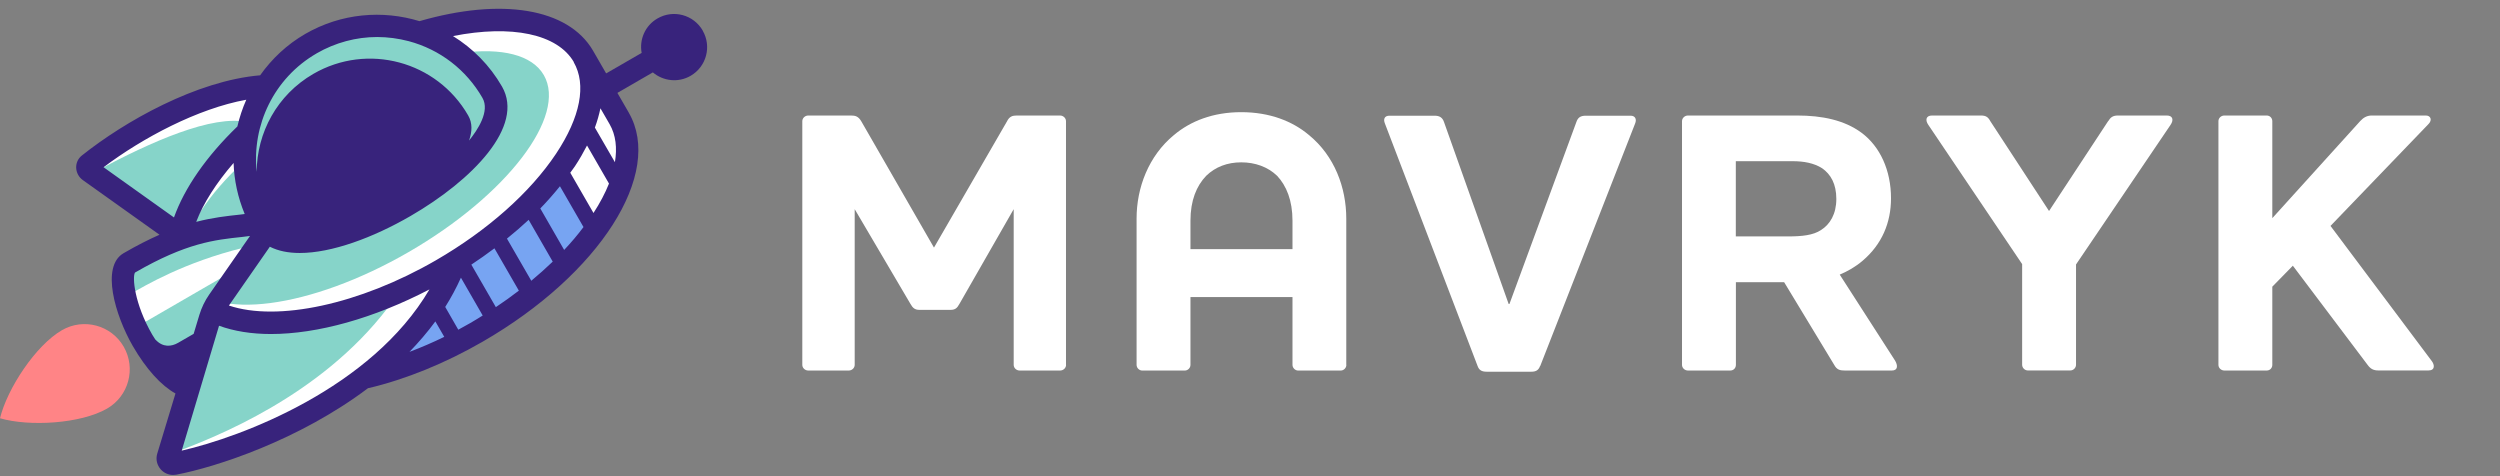 <svg width="210" height="40" viewBox="0 0 210 40" fill="none" xmlns="http://www.w3.org/2000/svg">
<rect x="0" y="0" width="210" height="40" fill="#808080" stroke="none"/>
<path d="M15.132 19.799L7.117 14.096C10.547 11.273 16.902 7.525 22.362 7.236" fill="#86D4C9"/>
<path d="M40.436 27.623C49.681 22.282 55.021 14.223 52.377 9.623C49.725 5.023 40.081 5.63 30.836 10.971C21.592 16.312 16.251 24.371 18.895 28.971C21.547 33.571 31.192 32.964 40.436 27.623Z" fill="#77A4F2"/>
<path d="M5.207 27.733C2.993 29.014 0.615 32.629 0 35.133C2.467 35.851 6.785 35.599 9 34.318C10.815 33.266 11.437 30.948 10.393 29.125C9.341 27.303 7.022 26.688 5.207 27.733Z" fill="#FF8486"/>
<path d="M37.467 22.467C46.712 17.126 52.053 9.067 49.408 4.467C46.756 -0.133 37.112 0.474 27.867 5.815C18.623 11.156 13.282 19.215 15.927 23.815C18.578 28.415 28.223 27.807 37.467 22.467Z" fill="white"/>
<path d="M34.328 21.171C42.579 16.401 47.661 9.749 45.683 6.312C43.698 2.875 35.401 3.956 27.15 8.727C18.898 13.497 13.816 20.149 15.794 23.586C17.779 27.023 26.076 25.941 34.328 21.171Z" fill="#86D4C9"/>
<path d="M47.066 14.399L49.718 19.007C49.718 19.007 50.933 18.051 51.355 17.192C51.777 16.333 53.636 12.94 52.259 10.473C50.881 8.007 50.31 7.251 49.91 8.651C49.51 10.051 47.059 14.399 47.059 14.399H47.066Z" fill="white"/>
<path d="M26.48 26.608C23.592 27.104 22.31 26.993 20.473 26.549C18.636 26.112 18.843 26.808 17.829 28.075C16.814 29.341 13.91 39.075 13.91 39.075C13.91 39.075 17.806 39.453 22.199 36.912C26.592 34.371 37.081 27.082 36.969 24.682C36.858 22.282 35.992 24.156 33.184 24.949C30.377 25.741 26.488 26.608 26.488 26.608H26.48Z" fill="#86D4C9"/>
<path d="M8.134 14.349C12.712 11.89 17.86 9.608 20.794 10.26C20.794 10.26 22.334 7.512 21.831 7.275C21.327 7.038 10.72 11.401 8.675 12.897C6.631 14.401 8.134 14.349 8.134 14.349Z" fill="white"/>
<path d="M19.816 19.014C16.935 19.799 14.49 20.725 12.72 21.643C10.957 22.562 10.246 22.91 10.35 23.747C10.453 24.584 12.527 29.517 13.535 30.081C14.55 30.643 16.113 29.821 16.661 28.488C17.209 27.155 17.209 26.451 18.935 24.443C20.661 22.436 23.72 18.777 19.824 19.006L19.816 19.014Z" fill="#86D4C9"/>
<path d="M10.891 24.733C12.239 23.955 15.498 22.029 20.461 20.807L19.372 22.888L11.617 27.377L10.898 24.733H10.891Z" fill="white"/>
<path d="M14.887 37.926C17.968 36.756 26.88 33.319 32.569 25.86C32.569 25.86 36.509 23.178 37.102 23.237C37.694 23.297 33.539 30.03 27.702 33.356C21.865 36.682 13.961 40.348 14.887 37.919V37.926Z" fill="white"/>
<path d="M41.341 7.748C44.415 13.082 25.118 24.237 22.044 18.904C18.97 13.57 20.792 6.748 26.126 3.667C31.452 0.585 38.267 2.415 41.341 7.748Z" fill="#86D4C9"/>
<path d="M59.031 2.57C58.261 1.236 56.565 0.777 55.231 1.548C54.187 2.148 53.691 3.325 53.898 4.444L50.105 6.636L51.046 8.273L54.839 6.081C55.706 6.814 56.972 6.97 58.009 6.37C59.343 5.599 59.794 3.896 59.024 2.57H59.031Z" fill="#38237C"/>
<path d="M52.829 9.481L49.799 4.229C47.718 0.703 42.155 -0.223 35.236 1.777C32.14 0.829 28.673 1.103 25.651 2.844C24.096 3.74 22.829 4.947 21.851 6.325C16.496 6.784 10.481 10.192 6.881 13.059C6.562 13.31 6.384 13.688 6.399 14.095C6.414 14.503 6.622 14.888 6.955 15.125L13.399 19.718C12.488 20.118 11.496 20.621 10.384 21.266C8.451 22.377 9.673 26.495 11.155 29.066C12.273 30.999 13.54 32.392 14.74 33.051L13.207 38.11C13.066 38.577 13.184 39.073 13.51 39.436C13.777 39.733 14.147 39.895 14.54 39.895C14.629 39.895 14.718 39.888 14.807 39.873C18.118 39.244 25.103 36.992 30.933 32.592V32.607C34.088 31.866 37.407 30.51 40.555 28.695C50.377 23.021 55.762 14.577 52.822 9.473L52.829 9.481ZM48.192 5.221C49.281 7.11 48.755 9.836 46.71 12.91C44.533 16.177 40.955 19.355 36.614 21.866C30.199 25.577 23.296 27.036 19.229 25.666L22.666 20.725C23.37 21.081 24.214 21.251 25.177 21.251C27.859 21.251 31.333 19.97 34.481 18.147C39.688 15.133 44.088 10.607 42.17 7.273C41.133 5.473 39.703 4.051 38.051 3.029C42.97 2.058 46.829 2.844 48.207 5.221H48.192ZM26.599 4.481C28.17 3.577 29.918 3.11 31.681 3.11C32.562 3.11 33.459 3.229 34.333 3.458C36.962 4.162 39.162 5.858 40.525 8.221C41.17 9.34 40.125 10.91 39.399 11.807C39.673 11.044 39.688 10.318 39.325 9.696C36.696 5.133 30.873 3.57 26.318 6.207C23.273 7.97 21.577 11.155 21.562 14.436C21.147 10.54 22.992 6.57 26.592 4.488L26.599 4.481ZM8.696 14.051C11.985 11.577 16.607 9.118 20.688 8.377C20.37 9.096 20.118 9.851 19.94 10.621C17.325 13.147 15.496 15.792 14.614 18.266L8.703 14.051H8.696ZM20.555 17.977C20.414 17.992 20.273 18.014 20.14 18.029C19.044 18.147 17.873 18.273 16.481 18.636C17.088 17.058 18.17 15.362 19.622 13.688C19.666 15.133 19.977 16.584 20.555 17.977ZM13.059 28.54C12.97 28.399 12.881 28.273 12.792 28.118C11.259 25.466 11.11 23.229 11.34 22.895C15.651 20.399 18.036 20.147 20.347 19.903C20.57 19.881 20.785 19.851 20.999 19.821L17.57 24.747C17.207 25.266 16.933 25.844 16.747 26.451L16.266 28.044C15.859 28.281 15.34 28.577 14.97 28.792C14.399 29.125 13.681 29.199 13.066 28.533L13.059 28.54ZM15.266 37.851L18.399 27.362C19.659 27.821 21.133 28.058 22.755 28.058C26.651 28.058 31.399 26.747 36.073 24.31C31.214 32.599 20.296 36.703 15.273 37.851H15.266ZM34.385 29.57C35.162 28.762 35.903 27.91 36.57 26.999L37.318 28.296C36.347 28.77 35.362 29.192 34.385 29.562V29.57ZM39.629 27.066C39.251 27.281 38.873 27.495 38.496 27.695L37.399 25.784C37.888 25.007 38.333 24.184 38.718 23.325L40.547 26.503C40.244 26.688 39.947 26.881 39.636 27.058L39.629 27.066ZM41.651 25.799L39.592 22.229C40.259 21.784 40.91 21.333 41.533 20.858L43.584 24.414C42.97 24.888 42.325 25.347 41.651 25.799ZM44.629 23.584L42.584 20.044C43.214 19.533 43.829 19.007 44.407 18.466L46.429 21.977C45.866 22.518 45.259 23.058 44.629 23.584ZM47.392 20.999L45.385 17.51C45.984 16.895 46.525 16.273 47.036 15.644L49.014 19.073C48.533 19.718 47.992 20.355 47.392 20.992V20.999ZM49.851 17.888L47.903 14.51C48.036 14.325 48.17 14.14 48.296 13.962C48.688 13.37 49.014 12.792 49.31 12.221L51.155 15.421C50.836 16.221 50.399 17.051 49.851 17.895V17.888ZM51.659 13.636L49.97 10.718C50.177 10.162 50.325 9.621 50.436 9.096L51.207 10.429C51.733 11.34 51.851 12.436 51.651 13.636H51.659Z" fill="#38237C"/>
<path d="M89.55 30.651C89.55 30.903 89.328 31.125 89.046 31.125H85.654C85.372 31.125 85.15 30.903 85.15 30.651V17.57L80.594 25.525C80.402 25.873 80.246 26.029 79.839 26.029H77.232C76.854 26.029 76.669 25.873 76.476 25.525L71.794 17.57V30.651C71.794 30.903 71.572 31.125 71.291 31.125H67.898C67.617 31.125 67.394 30.903 67.394 30.651V10.177C67.394 9.925 67.617 9.703 67.898 9.703H71.476C71.854 9.703 72.106 9.77 72.358 10.207L78.454 20.799L84.58 10.207C84.794 9.77 85.054 9.703 85.424 9.703H89.039C89.32 9.703 89.543 9.925 89.543 10.177V30.651H89.55Z" fill="white"/>
<path d="M113.095 30.651C113.095 30.903 112.88 31.126 112.621 31.126H109.043C108.791 31.126 108.569 30.903 108.569 30.651V24.955H99.999V30.651C99.999 30.903 99.784 31.126 99.525 31.126H95.947C95.695 31.126 95.473 30.903 95.473 30.651V18.355C95.473 15.777 96.473 13.103 98.613 11.34C99.999 10.177 101.88 9.422 104.265 9.422C106.65 9.422 108.569 10.177 109.947 11.34C112.11 13.103 113.087 15.777 113.087 18.355V30.651H113.095ZM101.317 14.77C100.502 15.622 99.999 16.844 99.999 18.54V20.926H108.569V18.54C108.569 16.844 108.065 15.614 107.28 14.77C106.495 14.014 105.428 13.637 104.265 13.637C103.102 13.637 102.095 14.014 101.317 14.77Z" fill="white"/>
<path d="M129.364 30.748C129.238 31.096 129.015 31.223 128.645 31.223H124.875C124.467 31.223 124.245 31.096 124.119 30.748L116.334 10.378C116.178 10 116.304 9.719 116.712 9.719H120.512C120.919 9.719 121.171 9.874 121.297 10.252L126.727 25.534H126.793L132.415 10.252C132.541 9.874 132.764 9.719 133.201 9.719H136.971C137.349 9.719 137.504 10 137.349 10.378L129.378 30.748H129.364Z" fill="white"/>
<path d="M154.541 23.073L159.193 30.303C159.415 30.681 159.445 31.125 158.911 31.125H154.985C154.548 31.125 154.296 31.059 154.074 30.651L149.867 23.703H145.815V30.651C145.815 30.903 145.63 31.125 145.341 31.125H141.793C141.511 31.125 141.289 30.903 141.289 30.651V10.177C141.289 9.925 141.511 9.703 141.793 9.703H150.963C153.037 9.703 154.919 10.081 156.363 11.148C157.934 12.31 158.845 14.325 158.845 16.651C158.845 18.696 158.089 20.518 156.459 21.903C155.83 22.436 155.2 22.785 154.541 23.066V23.073ZM145.808 13.54V19.859H150.2C151.363 19.859 152.304 19.762 152.963 19.325C153.719 18.851 154.252 17.977 154.252 16.71C154.252 15.444 153.778 14.636 153.059 14.133C152.371 13.696 151.519 13.54 150.578 13.54H145.8H145.808Z" fill="white"/>
<path d="M177.09 10.177C177.282 9.866 177.467 9.703 177.904 9.703H182.015C182.519 9.703 182.608 10.081 182.327 10.488L174.386 22.214V30.644C174.386 30.896 174.164 31.118 173.912 31.118H170.334C170.082 31.118 169.86 30.896 169.86 30.644V22.185L161.978 10.488C161.697 10.081 161.786 9.703 162.29 9.703H166.401C166.808 9.703 167.001 9.829 167.186 10.177L172.119 17.725L177.082 10.177H177.09Z" fill="white"/>
<path d="M192.6 22.318L190.874 24.081V30.651C190.874 30.903 190.688 31.125 190.4 31.125H186.851C186.57 31.125 186.348 30.903 186.348 30.651V10.177C186.348 9.925 186.562 9.703 186.851 9.703H190.4C190.681 9.703 190.874 9.925 190.874 10.177V18.325L198.251 10.177C198.533 9.866 198.844 9.703 199.222 9.703H203.77C204.177 9.703 204.333 10.081 203.992 10.422L195.762 18.977L204.244 30.296C204.525 30.644 204.555 31.118 203.992 31.118H199.785C199.377 31.118 199.125 30.992 198.874 30.644L192.592 22.311L192.6 22.318Z" fill="white"/>
</svg>
